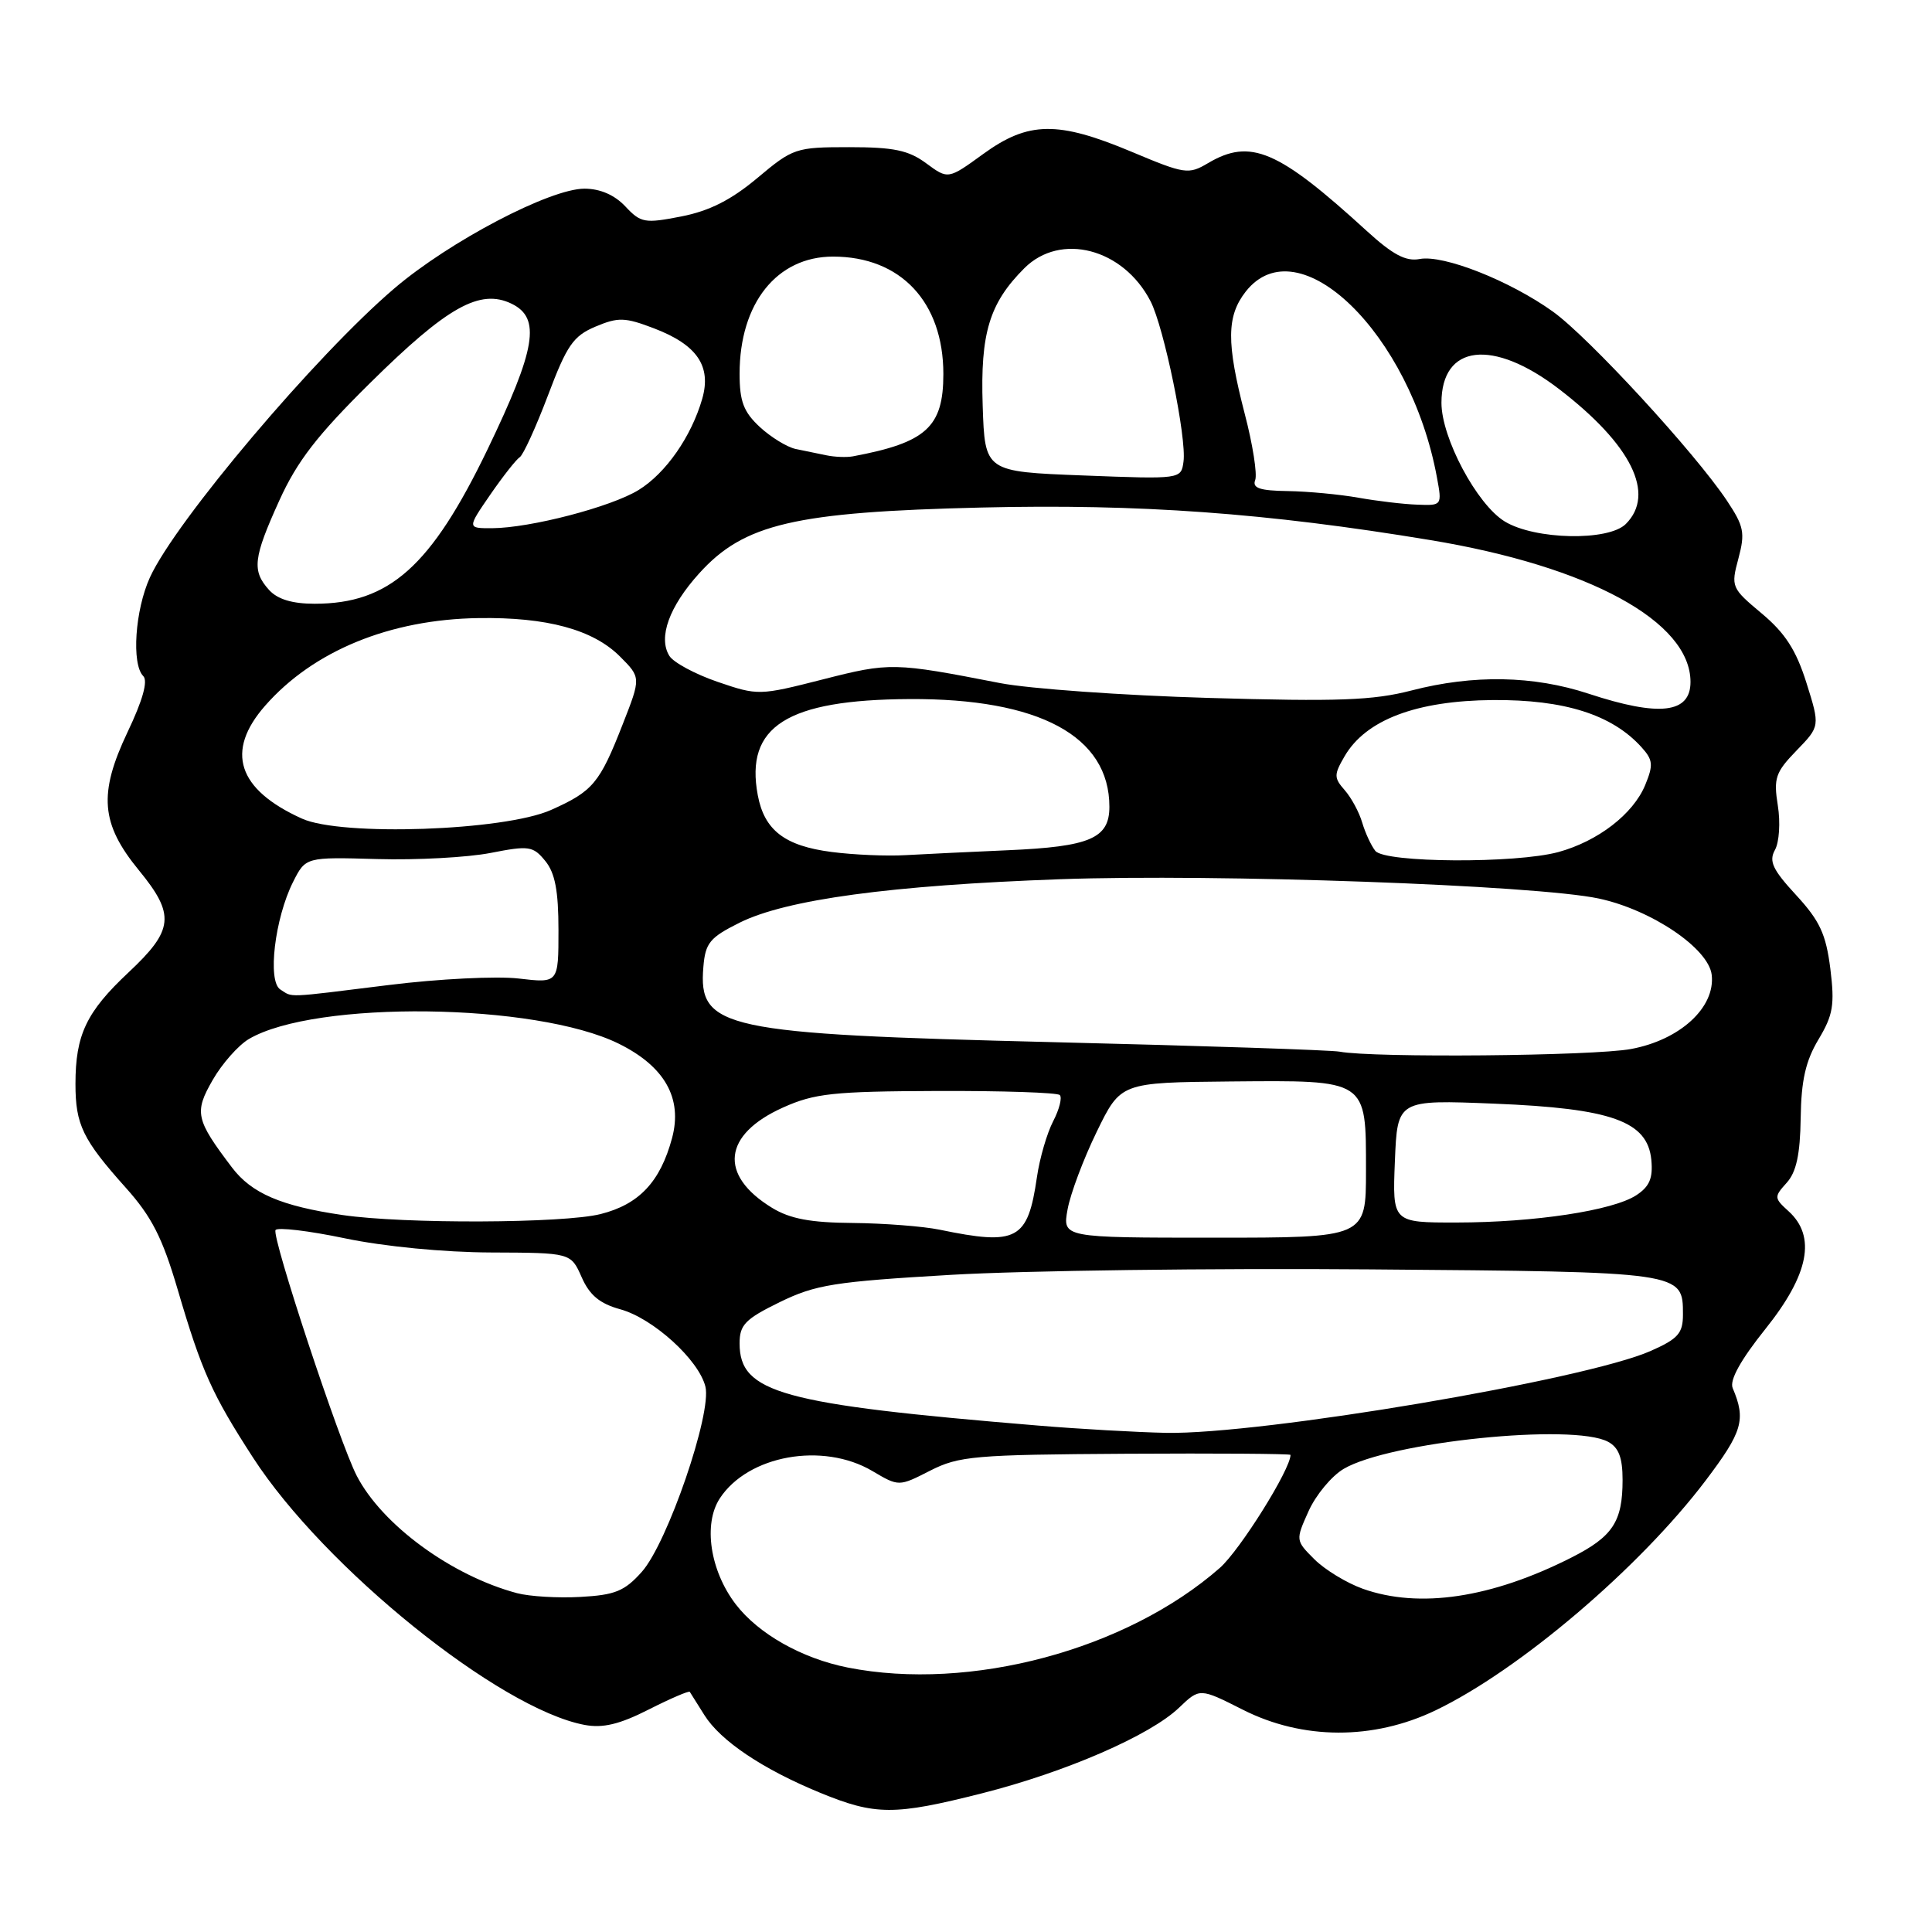 <?xml version="1.0" encoding="UTF-8" standalone="no"?>
<!DOCTYPE svg PUBLIC "-//W3C//DTD SVG 1.1//EN" "http://www.w3.org/Graphics/SVG/1.1/DTD/svg11.dtd" >
<svg xmlns="http://www.w3.org/2000/svg" xmlns:xlink="http://www.w3.org/1999/xlink" version="1.1" viewBox="0 0 256 256">
 <g >
 <path fill="currentColor"
d=" M 130.13 237.62 C 141.22 234.81 152.40 229.95 156.23 226.28 C 158.97 223.66 158.97 223.66 164.69 226.55 C 172.62 230.56 181.97 230.59 190.22 226.63 C 201.32 221.30 217.23 207.76 225.99 196.20 C 230.90 189.71 231.37 188.12 229.59 183.93 C 229.15 182.89 230.63 180.21 233.96 176.05 C 239.70 168.87 240.68 163.83 236.99 160.49 C 235.07 158.75 235.06 158.59 236.74 156.73 C 238.02 155.32 238.53 152.98 238.60 148.15 C 238.67 143.14 239.26 140.57 240.96 137.73 C 242.90 134.49 243.12 133.15 242.53 128.36 C 241.95 123.78 241.14 122.02 238.00 118.61 C 234.88 115.23 234.36 114.12 235.19 112.62 C 235.76 111.60 235.93 108.97 235.57 106.73 C 234.99 103.11 235.26 102.33 238.05 99.45 C 241.17 96.23 241.17 96.23 239.36 90.47 C 237.99 86.13 236.54 83.88 233.43 81.28 C 229.42 77.93 229.34 77.75 230.35 74.00 C 231.26 70.59 231.08 69.73 228.82 66.33 C 224.55 59.94 210.52 44.70 205.77 41.29 C 200.05 37.19 191.25 33.72 188.12 34.32 C 186.28 34.67 184.55 33.75 181.09 30.59 C 169.35 19.86 165.69 18.30 160.08 21.61 C 157.48 23.15 157.01 23.08 149.94 20.11 C 140.17 16.01 136.27 16.06 130.30 20.39 C 125.63 23.78 125.63 23.78 122.73 21.64 C 120.39 19.91 118.43 19.50 112.53 19.50 C 105.44 19.50 105.08 19.62 100.36 23.58 C 96.89 26.49 94.01 27.95 90.28 28.68 C 85.43 29.63 84.91 29.54 82.86 27.35 C 81.43 25.83 79.52 25.00 77.44 25.00 C 72.88 25.00 59.59 31.96 52.27 38.20 C 41.91 47.02 23.26 69.07 19.87 76.50 C 17.89 80.84 17.41 88.01 18.98 89.58 C 19.63 90.23 18.91 92.80 16.89 97.03 C 13.03 105.18 13.35 109.15 18.40 115.31 C 23.24 121.21 23.03 123.23 17.03 128.85 C 11.44 134.09 10.00 137.12 10.00 143.63 C 10.00 149.02 10.95 150.99 16.65 157.36 C 20.11 161.22 21.52 164.00 23.54 170.86 C 26.73 181.72 28.09 184.74 33.52 193.13 C 42.96 207.72 66.18 226.44 77.46 228.56 C 79.88 229.01 82.08 228.49 85.96 226.52 C 88.84 225.06 91.29 224.01 91.40 224.18 C 91.51 224.36 92.38 225.74 93.33 227.25 C 95.47 230.67 101.05 234.42 108.67 237.55 C 115.99 240.56 118.49 240.57 130.13 237.62 Z  M 112.34 220.96 C 106.24 219.75 100.48 216.49 97.47 212.55 C 94.08 208.10 93.16 201.93 95.38 198.54 C 99.13 192.82 109.02 191.05 115.58 194.91 C 119.10 196.99 119.10 196.99 123.25 194.87 C 127.07 192.93 129.11 192.75 149.20 192.63 C 161.19 192.56 171.00 192.63 171.00 192.78 C 171.00 194.70 164.30 205.41 161.63 207.76 C 149.25 218.62 128.55 224.16 112.34 220.96 Z  M 68.50 211.10 C 59.82 208.78 50.63 202.05 47.27 195.55 C 44.98 191.13 35.97 163.86 36.51 162.99 C 36.76 162.59 40.91 163.08 45.73 164.09 C 50.91 165.17 58.83 165.94 65.07 165.96 C 75.64 166.00 75.64 166.00 77.07 169.23 C 78.12 171.62 79.47 172.74 82.20 173.49 C 86.54 174.69 92.58 180.17 93.47 183.73 C 94.35 187.25 88.44 204.48 85.04 208.28 C 82.76 210.84 81.49 211.35 76.92 211.60 C 73.94 211.77 70.15 211.54 68.50 211.10 Z  M 180.58 210.52 C 178.43 209.75 175.54 207.99 174.16 206.61 C 171.66 204.11 171.66 204.09 173.40 200.22 C 174.36 198.09 176.45 195.57 178.05 194.63 C 184.10 191.06 208.44 188.56 213.07 191.04 C 214.49 191.80 215.00 193.14 215.00 196.10 C 215.00 201.64 213.70 203.61 208.21 206.39 C 197.62 211.75 188.06 213.18 180.58 210.52 Z  M 137.50 188.89 C 103.47 186.07 98.00 184.56 98.00 178.00 C 98.00 175.55 98.74 174.78 103.32 172.54 C 108.08 170.22 110.51 169.83 126.07 168.92 C 135.66 168.36 160.64 168.03 181.60 168.20 C 223.09 168.53 223.00 168.51 223.00 174.18 C 223.00 176.67 222.36 177.40 218.72 179.01 C 210.03 182.85 167.15 190.10 154.50 189.86 C 150.65 189.78 143.00 189.35 137.50 188.89 Z  M 124.50 162.94 C 122.30 162.49 117.12 162.09 113.00 162.05 C 107.41 162.01 104.69 161.50 102.31 160.05 C 95.20 155.71 95.78 150.33 103.76 146.75 C 107.92 144.88 110.41 144.61 124.16 144.56 C 132.78 144.53 140.10 144.77 140.43 145.10 C 140.76 145.43 140.37 146.99 139.55 148.57 C 138.73 150.15 137.76 153.48 137.40 155.97 C 136.19 164.32 134.79 165.07 124.50 162.94 Z  M 141.46 160.25 C 141.83 158.19 143.57 153.56 145.32 149.97 C 148.50 143.44 148.50 143.44 163.00 143.30 C 181.29 143.14 181.00 142.95 181.00 155.15 C 181.00 164.00 181.00 164.00 160.89 164.00 C 140.78 164.00 140.78 164.00 141.46 160.25 Z  M 45.40 161.00 C 37.25 159.81 33.33 158.12 30.74 154.70 C 25.92 148.34 25.71 147.40 28.19 143.09 C 29.43 140.93 31.59 138.50 32.97 137.68 C 41.74 132.51 71.00 132.88 81.98 138.29 C 88.08 141.30 90.47 145.53 89.05 150.81 C 87.49 156.60 84.68 159.59 79.58 160.87 C 74.68 162.11 53.48 162.19 45.40 161.00 Z  M 184.83 153.86 C 185.16 145.72 185.16 145.72 198.00 146.24 C 213.58 146.87 218.31 148.57 218.81 153.69 C 219.04 156.12 218.57 157.23 216.81 158.38 C 213.69 160.41 203.34 161.98 193.00 161.99 C 184.50 162.00 184.50 162.00 184.83 153.86 Z  M 177.50 139.35 C 176.40 139.14 159.30 138.57 139.50 138.09 C 95.78 137.01 92.51 136.31 93.20 128.13 C 93.46 124.94 94.05 124.23 98.00 122.26 C 104.20 119.18 118.03 117.31 140.50 116.50 C 161.15 115.76 203.54 117.28 211.85 119.06 C 218.85 120.56 226.40 125.67 226.81 129.17 C 227.31 133.49 222.61 137.80 216.11 139.00 C 211.09 139.93 181.97 140.19 177.50 139.35 Z  M 37.14 131.11 C 35.42 130.01 36.41 121.69 38.83 116.87 C 40.50 113.56 40.50 113.56 50.00 113.83 C 55.23 113.98 61.98 113.61 65.00 113.02 C 70.10 112.02 70.63 112.10 72.25 114.08 C 73.55 115.67 74.00 118.04 74.00 123.25 C 74.00 130.28 74.00 130.28 68.73 129.66 C 65.83 129.32 58.09 129.70 51.52 130.52 C 37.58 132.25 38.86 132.19 37.14 131.11 Z  M 110.19 112.89 C 103.98 112.09 101.28 110.01 100.41 105.37 C 98.70 96.25 104.26 92.72 120.50 92.63 C 137.70 92.53 147.00 97.54 147.00 106.90 C 147.00 111.09 144.43 112.19 133.56 112.66 C 128.58 112.88 122.47 113.17 120.00 113.31 C 117.53 113.46 113.11 113.27 110.19 112.89 Z  M 182.24 112.75 C 181.69 112.06 180.91 110.38 180.50 109.00 C 180.10 107.62 179.05 105.69 178.18 104.70 C 176.74 103.06 176.74 102.66 178.17 100.20 C 180.98 95.38 187.67 92.84 197.82 92.76 C 207.29 92.69 213.60 94.69 217.50 99.00 C 219.03 100.69 219.10 101.35 217.99 104.04 C 216.39 107.88 211.74 111.46 206.50 112.90 C 200.84 114.44 183.52 114.34 182.24 112.75 Z  M 40.01 108.47 C 31.47 104.61 29.82 99.55 35.14 93.50 C 41.51 86.24 51.67 82.07 63.41 81.90 C 72.46 81.76 78.57 83.42 82.13 86.97 C 84.94 89.78 84.94 89.78 82.50 96.00 C 79.45 103.80 78.56 104.85 73.00 107.33 C 66.79 110.09 45.24 110.84 40.01 108.47 Z  M 210.50 91.92 C 203.19 89.51 195.22 89.37 187.04 91.49 C 181.94 92.81 177.32 92.98 160.19 92.48 C 148.81 92.15 136.35 91.26 132.50 90.51 C 118.44 87.77 117.91 87.76 109.05 90.02 C 100.60 92.17 100.44 92.18 95.09 90.35 C 92.11 89.33 89.23 87.78 88.69 86.90 C 87.19 84.47 88.67 80.37 92.64 75.98 C 98.58 69.40 105.26 67.84 130.07 67.25 C 150.98 66.75 167.82 67.97 189.50 71.56 C 210.57 75.04 224.00 82.36 224.00 90.36 C 224.00 94.53 219.89 95.01 210.50 91.92 Z  M 35.65 78.17 C 33.36 75.63 33.55 73.94 37.02 66.30 C 39.37 61.12 42.04 57.66 49.02 50.77 C 59.28 40.63 63.60 38.21 67.80 40.25 C 71.70 42.15 71.02 46.21 64.61 59.53 C 57.12 75.06 51.59 80.00 41.69 80.00 C 38.72 80.00 36.78 79.41 35.65 78.17 Z  M 199.39 69.10 C 195.70 66.85 191.00 58.03 191.00 53.38 C 191.00 45.62 197.81 44.82 206.58 51.55 C 216.17 58.91 219.41 65.45 215.43 69.43 C 213.13 71.73 203.38 71.53 199.39 69.10 Z  M 64.96 65.55 C 66.65 63.10 68.41 60.87 68.87 60.58 C 69.33 60.29 71.01 56.61 72.61 52.39 C 75.11 45.75 75.96 44.52 78.90 43.28 C 81.92 42.01 82.80 42.03 86.69 43.52 C 92.36 45.69 94.29 48.51 93.05 52.84 C 91.61 57.84 88.23 62.70 84.63 64.92 C 80.99 67.17 70.28 69.96 65.20 69.99 C 61.90 70.00 61.90 70.00 64.96 65.55 Z  M 180.00 65.95 C 177.53 65.51 173.31 65.11 170.64 65.07 C 166.92 65.02 165.91 64.67 166.32 63.61 C 166.61 62.84 166.00 58.90 164.94 54.86 C 162.49 45.40 162.52 41.89 165.07 38.63 C 172.04 29.78 186.89 44.21 190.40 63.25 C 191.09 66.98 191.07 67.00 187.80 66.87 C 185.98 66.81 182.47 66.39 180.00 65.95 Z  M 143.50 63.00 C 130.50 62.50 130.50 62.50 130.21 53.73 C 129.89 44.14 131.10 40.17 135.73 35.54 C 140.53 30.75 148.84 32.92 152.45 39.91 C 154.23 43.35 157.26 58.06 156.82 61.17 C 156.50 63.50 156.50 63.50 143.50 63.00 Z  M 109.50 60.33 C 108.40 60.11 106.56 59.73 105.42 59.49 C 104.28 59.24 102.14 57.93 100.67 56.57 C 98.53 54.58 98.00 53.19 98.00 49.52 C 98.00 40.19 102.94 34.00 110.38 34.00 C 119.35 34.00 125.00 40.02 125.00 49.56 C 125.00 56.59 122.74 58.65 113.00 60.47 C 112.17 60.62 110.60 60.56 109.50 60.33 Z "/>
</g>
</svg>